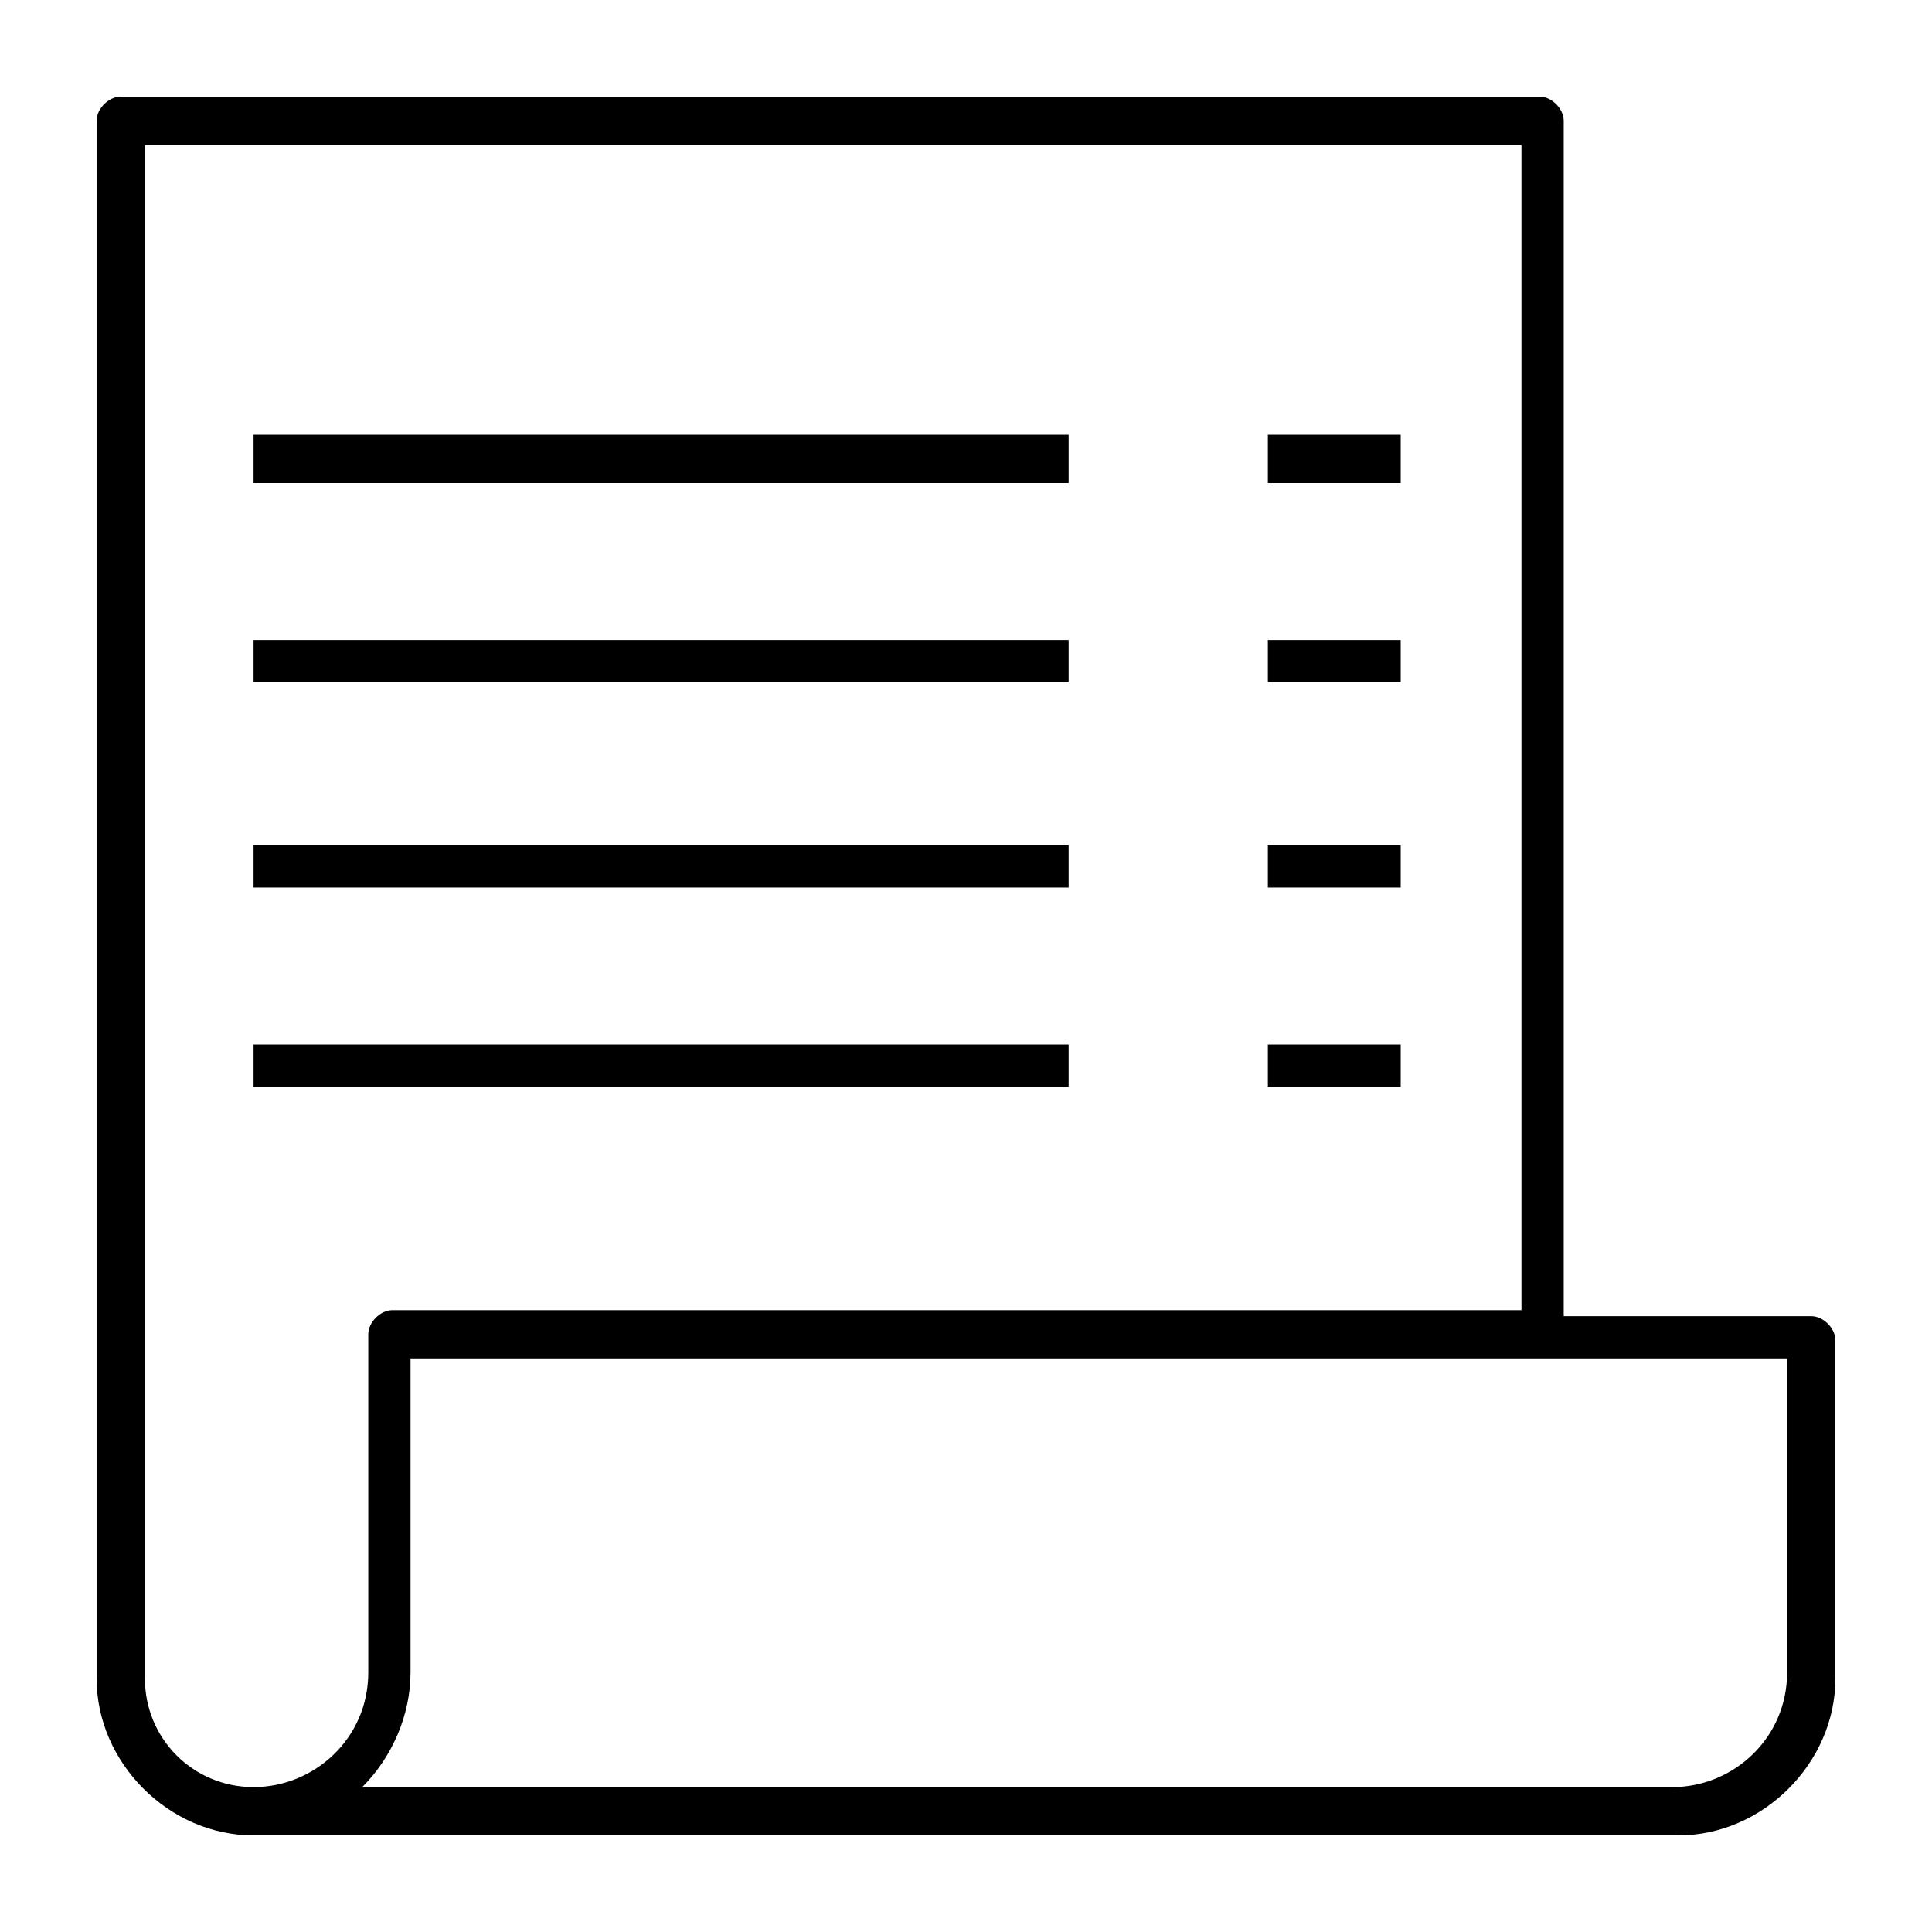 <?xml version="1.0" encoding="utf-8"?>
<!-- Generator: Adobe Illustrator 24.1.0, SVG Export Plug-In . SVG Version: 6.00 Build 0)  -->
<svg version="1.1" id="Layer_1" xmlns="http://www.w3.org/2000/svg" xmlns:xlink="http://www.w3.org/1999/xlink" x="0px" y="0px"
	 width="32px" height="32px" viewBox="0 0 32 32" style="enable-background:new 0 0 32 32;" xml:space="preserve">
<path d="M17.7,8H4.2V7.2h13.5V8z M17.7,17.3H4.2V18h13.5V17.3z M17.7,10.6H4.2v0.7h13.5V10.6z M17.7,14H4.2v0.7h13.5V14z M30.4,22.2
	v5.6c0,1.4-1.2,2.6-2.6,2.6H4.2c-1.4,0-2.6-1.2-2.6-2.6V2c0-0.2,0.2-0.4,0.4-0.4h23.5c0.2,0,0.4,0.2,0.4,0.4v19.8H30
	C30.2,21.8,30.4,22,30.4,22.2z M4.2,29.6c1,0,1.9-0.8,1.9-1.9v-5.6c0-0.2,0.2-0.4,0.4-0.4h18.7V2.4H2.4v25.4
	C2.4,28.8,3.2,29.6,4.2,29.6z M29.6,22.5h-4.1H6.8v5.2c0,0.7-0.3,1.4-0.8,1.9h21.7c1,0,1.9-0.8,1.9-1.9V22.5z M23.3,7.2H21V8h2.2
	V7.2z M23.3,10.6H21v0.7h2.2V10.6z M23.3,14H21v0.7h2.2V14z M23.3,17.3H21V18h2.2V17.3z"/>
</svg>
